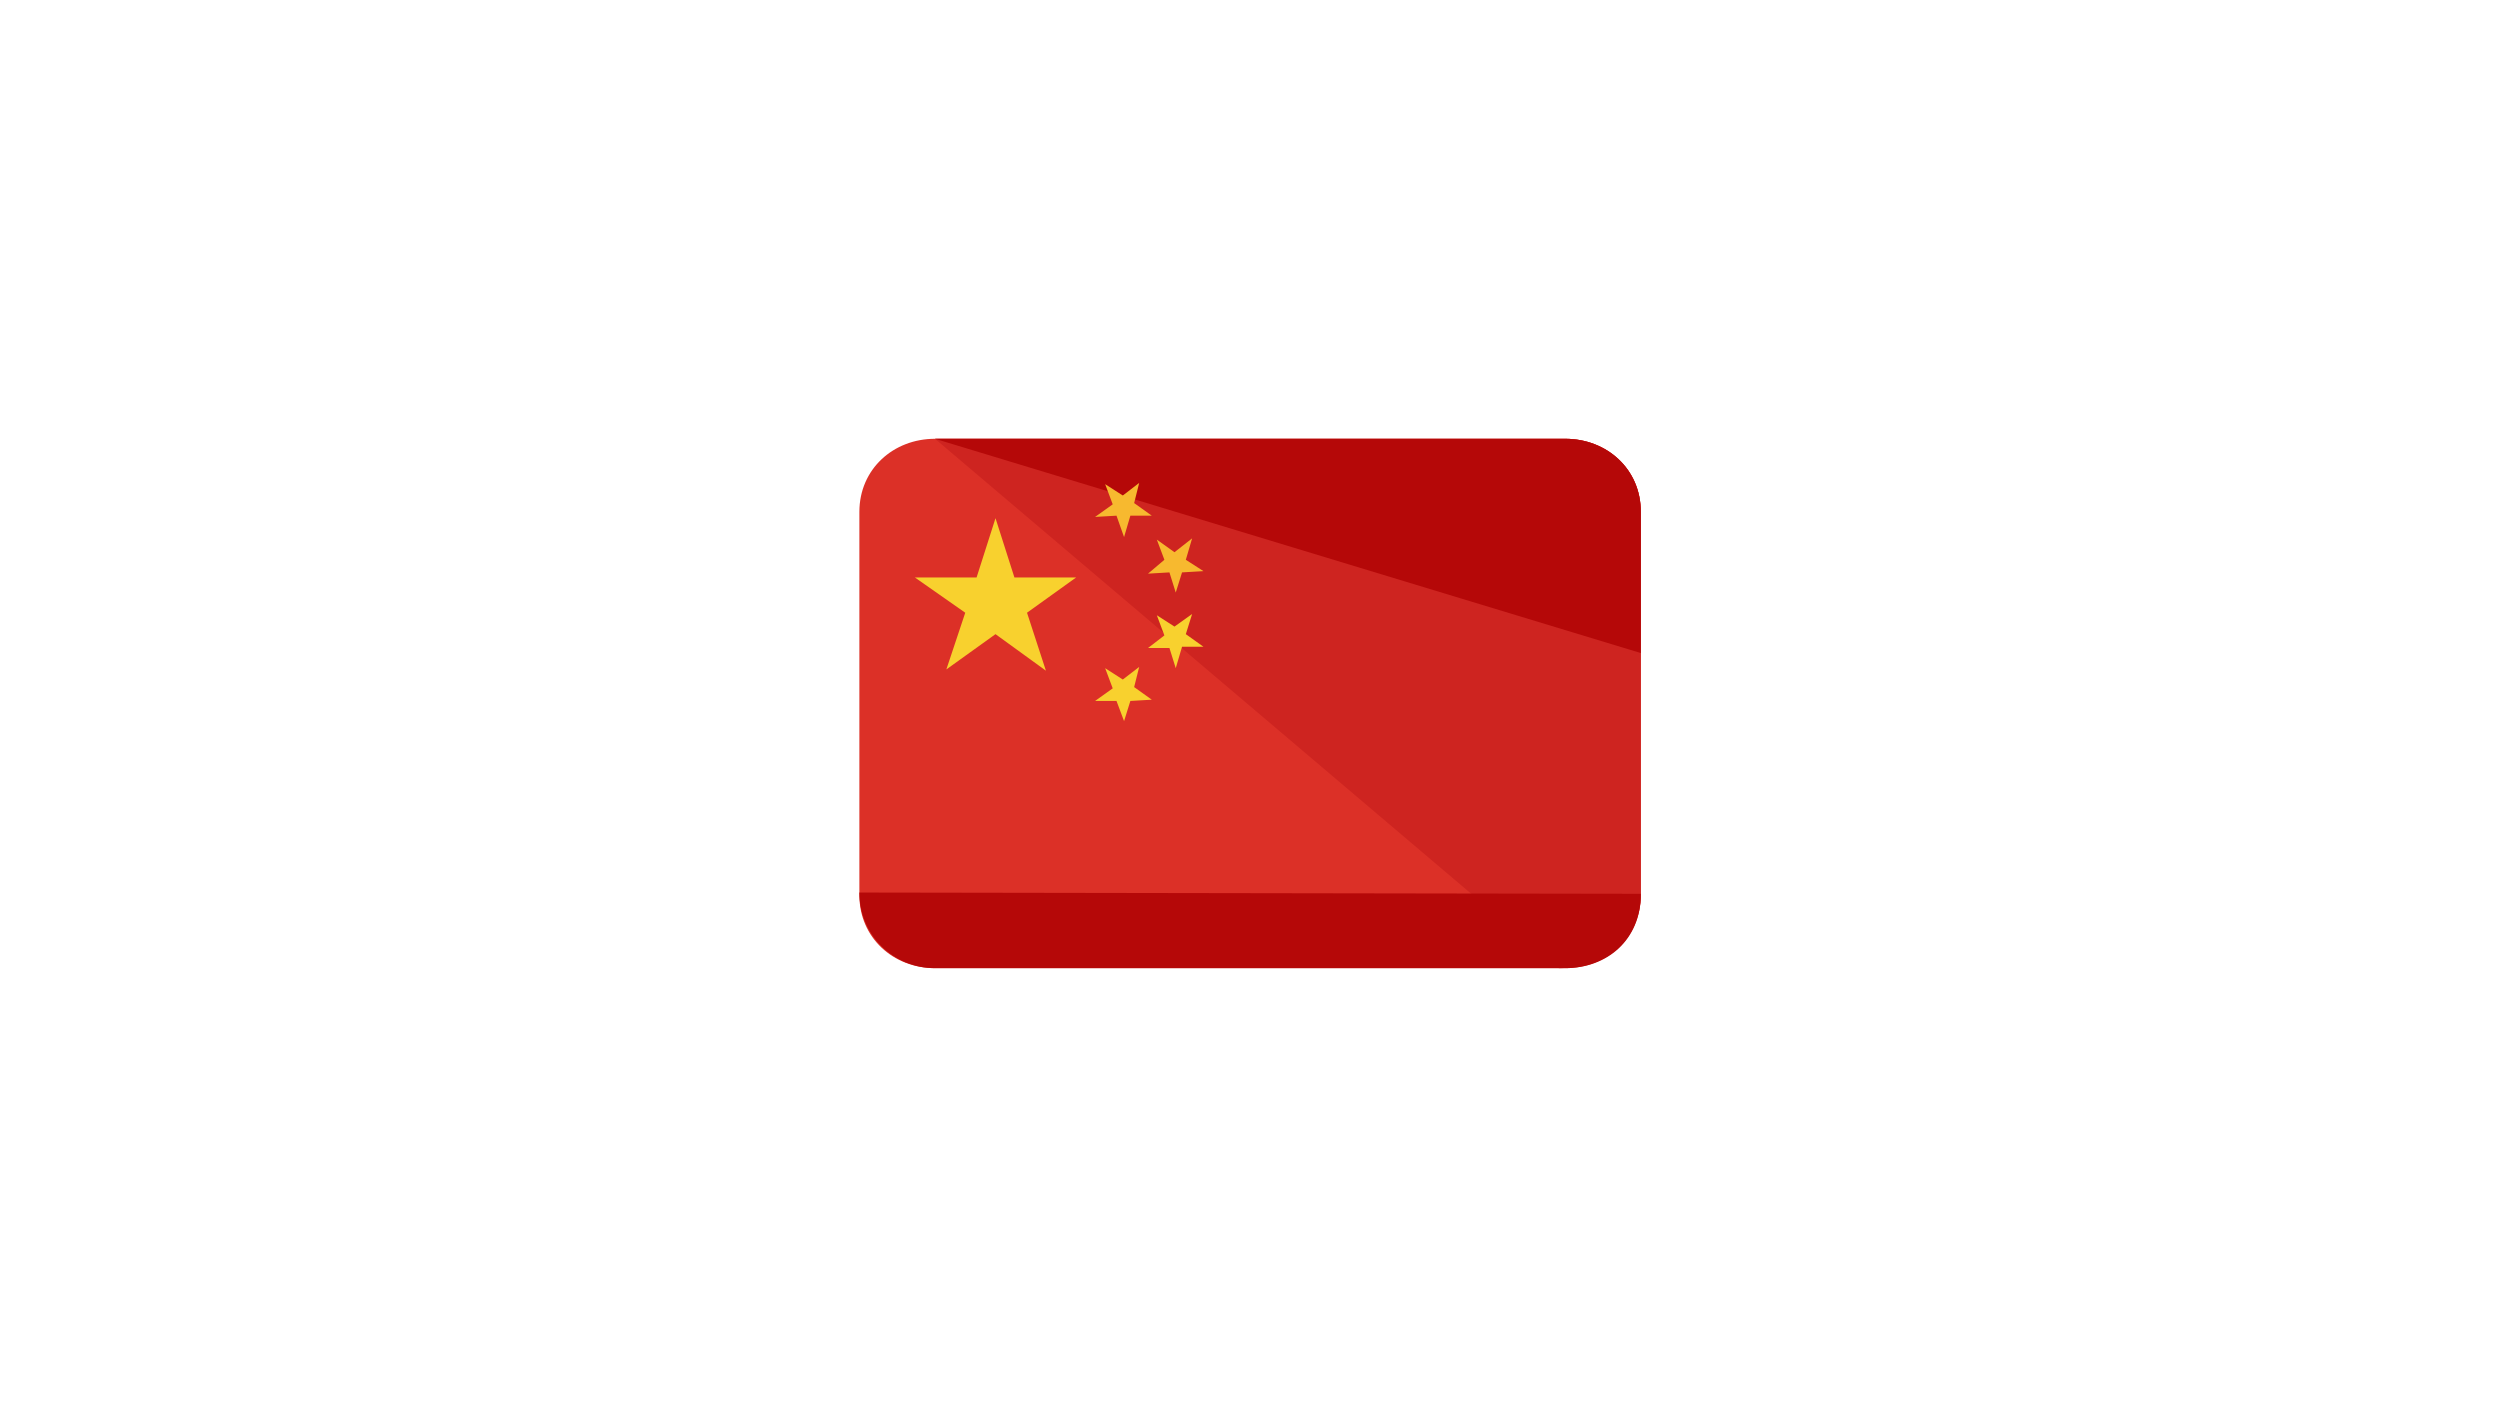 <?xml version="1.0" encoding="UTF-8" standalone="no"?>
<!-- Generator: Adobe Illustrator 19.0.0, SVG Export Plug-In . SVG Version: 6.00 Build 0)  -->

<svg
   xmlns:dc="http://purl.org/dc/elements/1.1/"
   xmlns:cc="http://creativecommons.org/ns#"
   xmlns:rdf="http://www.w3.org/1999/02/22-rdf-syntax-ns#"
   xmlns:svg="http://www.w3.org/2000/svg"
   xmlns="http://www.w3.org/2000/svg"
   xmlns:sodipodi="http://sodipodi.sourceforge.net/DTD/sodipodi-0.dtd"
   xmlns:inkscape="http://www.inkscape.org/namespaces/inkscape"
   version="1.1"
   id="Capa_1"
   x="0px"
   y="0px"
   viewBox="0 0 1920 1080"
   xml:space="preserve"
   sodipodi:docname="FLAG_CHINA.svg"
   width="1920"
   height="1080"
   inkscape:version="0.92.3 (2405546, 2018-03-11)"><defs
   id="defs55" /><sodipodi:namedview
   pagecolor="#ffffff"
   bordercolor="#666666"
   borderopacity="1"
   objecttolerance="10"
   gridtolerance="10"
   guidetolerance="10"
   inkscape:pageopacity="0"
   inkscape:pageshadow="2"
   inkscape:window-width="1920"
   inkscape:window-height="1017"
   id="namedview53"
   showgrid="false"
   inkscape:zoom="0.33644597"
   inkscape:cx="927.03488"
   inkscape:cy="451.17688"
   inkscape:window-x="-8"
   inkscape:window-y="-8"
   inkscape:window-maximized="1"
   inkscape:current-layer="Capa_1" />







<g
   id="g4577"
   transform="matrix(1.21,0,0,1.21,660,-466.452)"><path
     inkscape:connector-curvature="0"
     id="path2"
     d="m 496,953.6 c 0,27.2 -21.6,46.4 -48,46.4 H 48 C 21.6,1000 0,980.8 0,953.6 V 710.4 C 0,683.2 21.6,664 48,664 h 400 c 26.4,0 48,19.2 48,46.4 z"
     style="fill:#dc3027" /><path
     inkscape:connector-curvature="0"
     id="path4"
     d="m 48,664 h 400 c 26.4,0 48,19.2 48,46.4 v 243.2 c 0,27.2 -25.6,46.4 -52,46.4"
     style="fill:#ce2420" /><g
     transform="translate(0,584)"
     id="g10">
	<path
   inkscape:connector-curvature="0"
   id="path6"
   d="m 48,80 h 400 c 26.4,0 48,19.2 48,46.4 V 216"
   style="fill:#b50808" />
	<path
   inkscape:connector-curvature="0"
   id="path8"
   d="m 496,368.8 c 0,29.6 -21.6,47.2 -48,47.2 H 48 C 21.6,416 0,395.2 0,368"
   style="fill:#b50808" />
</g><polygon
     transform="translate(0,584)"
     id="polygon12"
     points="74.4,168 86.4,130.4 98.4,168 137.6,168 106.4,190.4 118.4,227.2 86.4,204 55.2,226.4 67.2,190.4 35.2,168 "
     style="fill:#f8d12e" /><polygon
     transform="translate(0,584)"
     id="polygon14"
     points="167.2,116 177.6,108 174.4,120.8 185.6,128.8 172,128.8 168,142.4 163.2,128.8 149.6,129.6 160.8,121.6 156,108.8 "
     style="fill:#f7b92f" /><polygon
     transform="translate(0,584)"
     id="polygon16"
     points="167.2,232.8 177.6,224.8 174.4,237.6 185.6,245.6 172,246.4 168,259.2 163.2,246.4 149.6,246.4 160.8,238.4 156,225.6 "
     style="fill:#f8d12e" /><polygon
     transform="translate(0,584)"
     id="polygon18"
     points="200,152 211.2,143.2 207.2,156.8 218.4,164 204.8,164.8 200.8,177.6 196.8,164.8 183.2,165.6 193.6,156.8 188.8,144 "
     style="fill:#f7b92f" /><polygon
     transform="translate(0,584)"
     id="polygon20"
     points="200,199.2 211.2,191.2 207.2,204 218.4,212 204.8,212 200.8,225.6 196.8,212.8 183.2,212.8 193.6,204.8 188.8,192 "
     style="fill:#f8d12e" /></g>
<g
   id="g22"
   transform="translate(0,584)">
</g>
<g
   id="g24"
   transform="translate(0,584)">
</g>
<g
   id="g26"
   transform="translate(0,584)">
</g>
<g
   id="g28"
   transform="translate(0,584)">
</g>
<g
   id="g30"
   transform="translate(0,584)">
</g>
<g
   id="g32"
   transform="translate(0,584)">
</g>
<g
   id="g34"
   transform="translate(0,584)">
</g>
<g
   id="g36"
   transform="translate(0,584)">
</g>
<g
   id="g38"
   transform="translate(0,584)">
</g>
<g
   id="g40"
   transform="translate(0,584)">
</g>
<g
   id="g42"
   transform="translate(0,584)">
</g>
<g
   id="g44"
   transform="translate(0,584)">
</g>
<g
   id="g46"
   transform="translate(0,584)">
</g>
<g
   id="g48"
   transform="translate(0,584)">
</g>
<g
   id="g50"
   transform="translate(0,584)">
</g>
</svg>